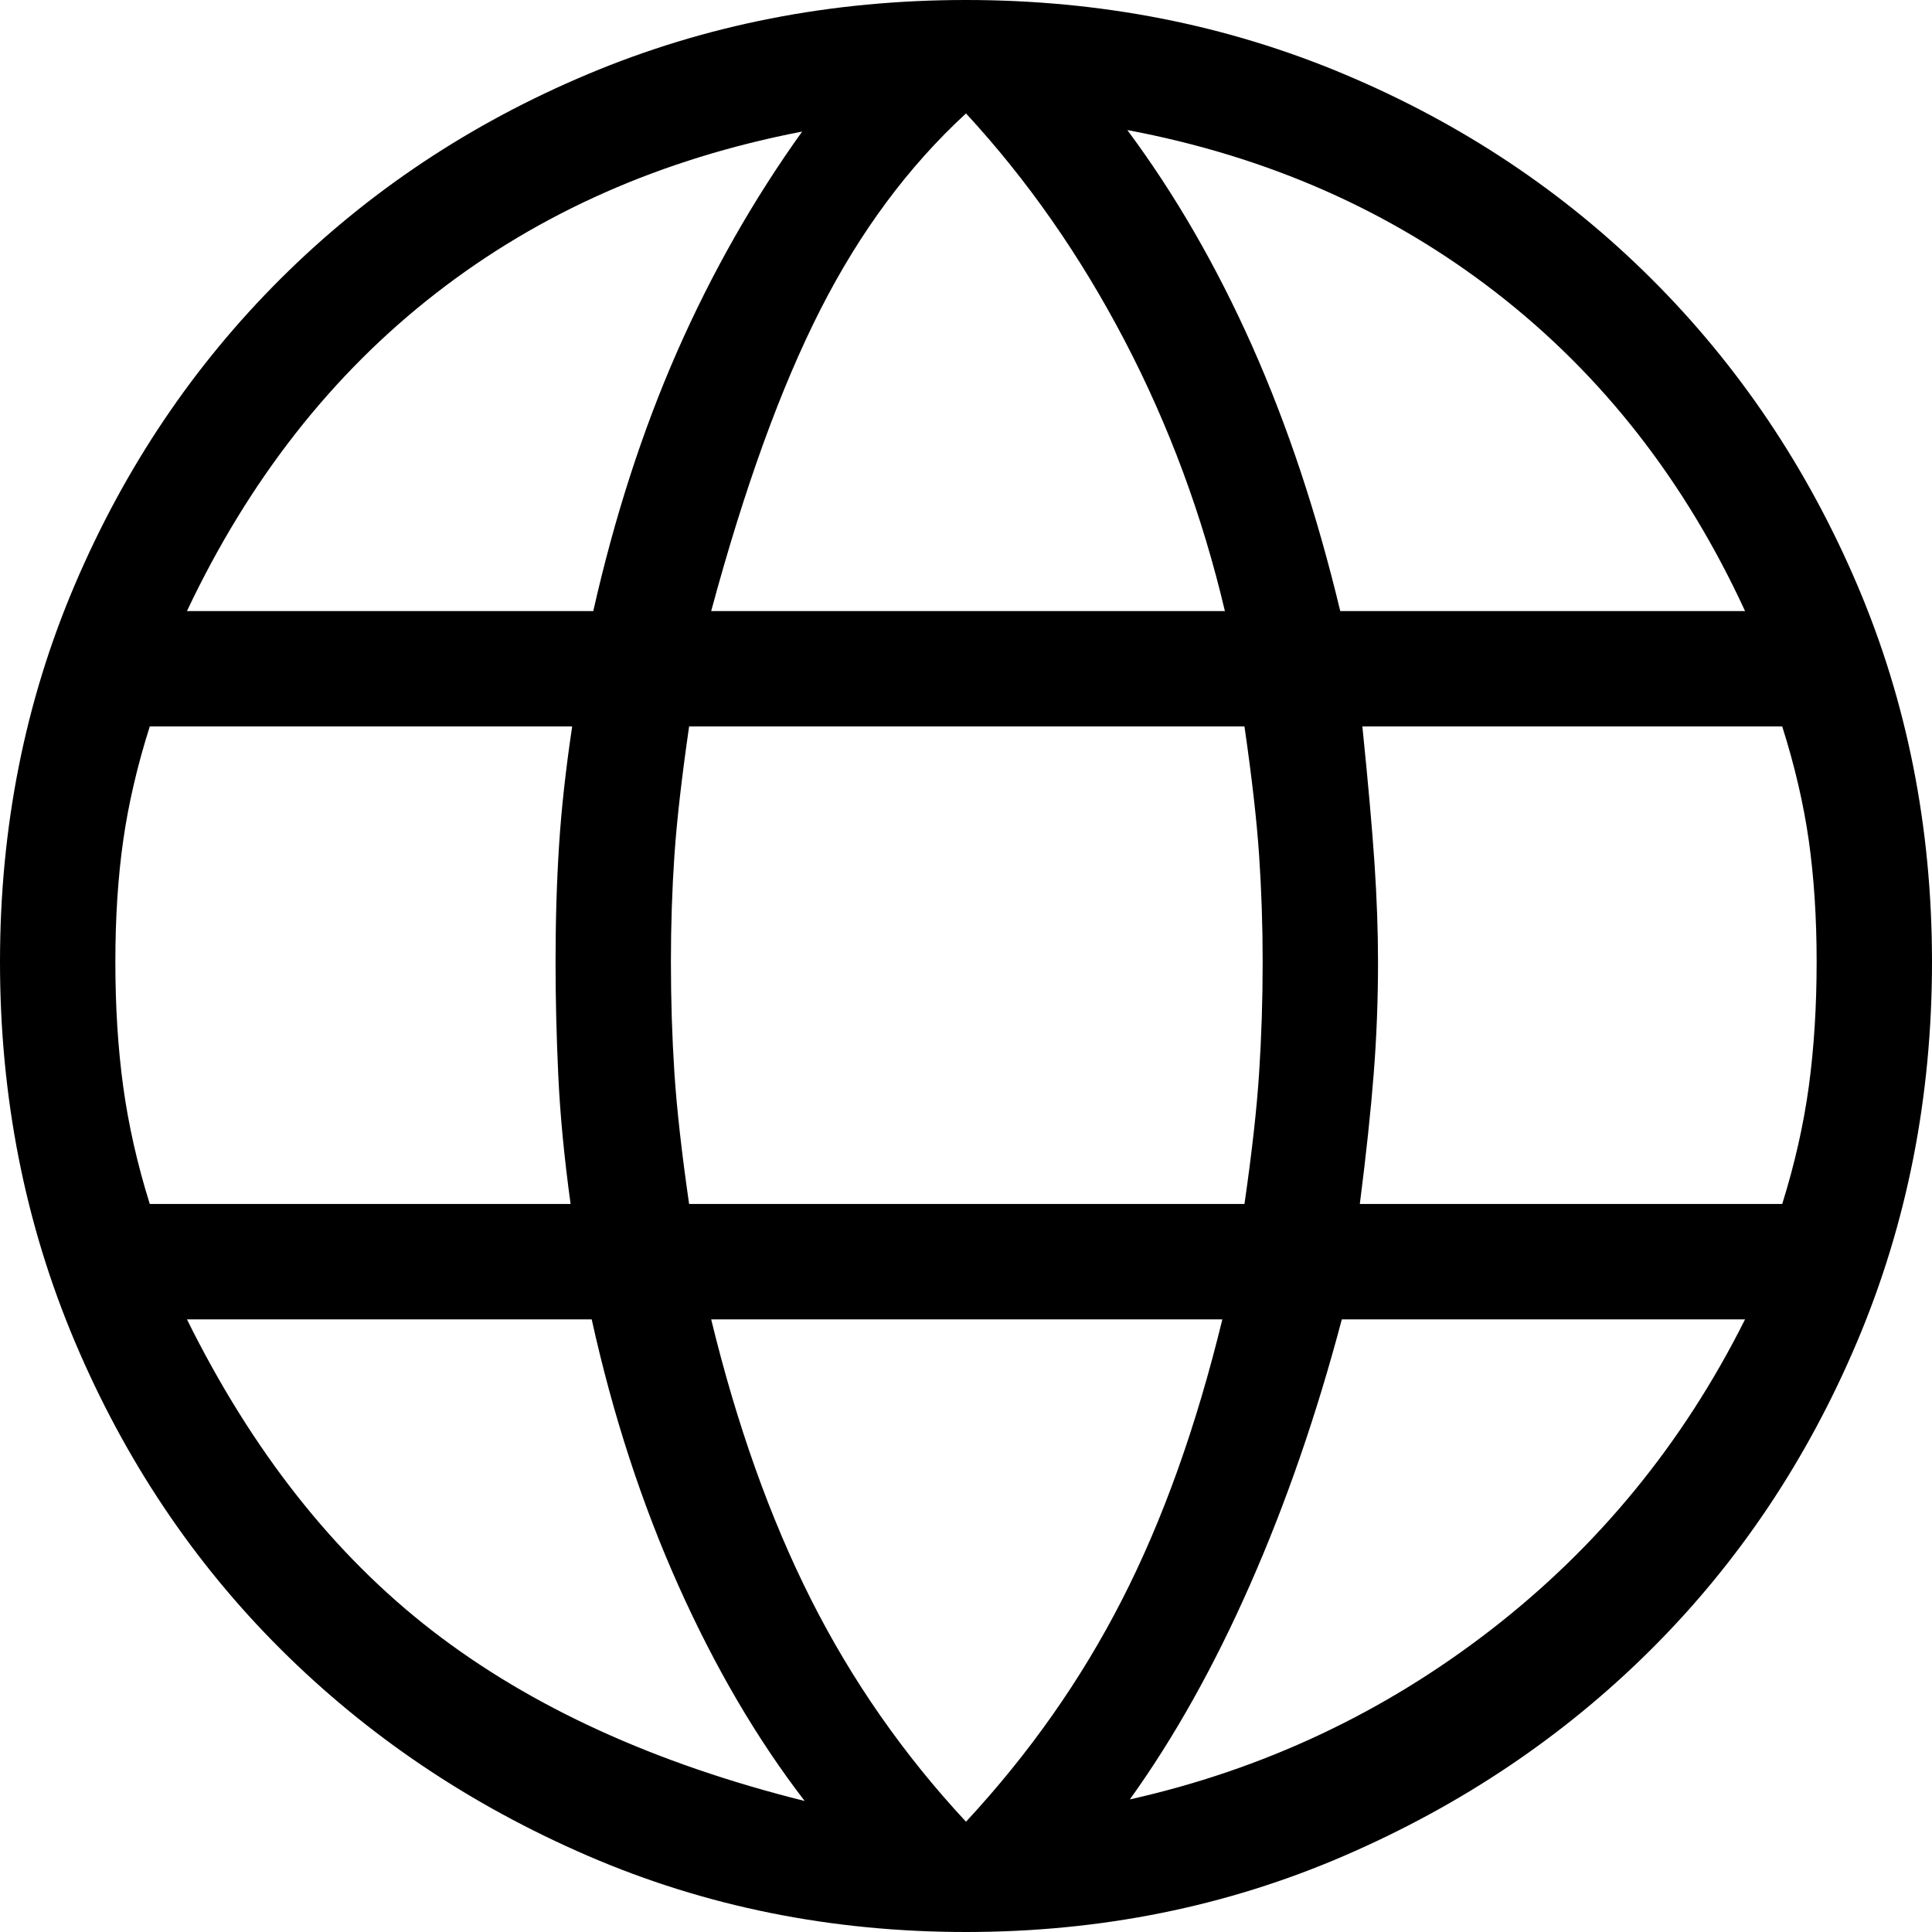 <svg width="38" height="38" viewBox="0 0 38 38" fill="none" xmlns="http://www.w3.org/2000/svg">
<path d="M19 38C16.354 38 13.875 37.501 11.563 36.502C9.252 35.503 7.238 34.149 5.521 32.438C3.804 30.728 2.455 28.712 1.473 26.39C0.491 24.069 0 21.578 0 18.919C0 16.273 0.491 13.799 1.473 11.498C2.455 9.197 3.804 7.191 5.521 5.481C7.238 3.771 9.252 2.429 11.563 1.458C13.875 0.486 16.354 0 19 0C21.646 0 24.125 0.486 26.436 1.458C28.748 2.429 30.762 3.771 32.479 5.481C34.195 7.191 35.545 9.197 36.527 11.498C37.509 13.799 38 16.273 38 18.919C38 21.578 37.509 24.069 36.527 26.39C35.545 28.712 34.195 30.728 32.479 32.438C30.762 34.149 28.748 35.503 26.436 36.502C24.125 37.501 21.646 38 19 38ZM19 35.831C20.244 34.49 21.267 33.035 22.069 31.465C22.872 29.896 23.529 28.058 24.042 25.95H13.988C14.493 28.027 15.147 29.862 15.95 31.456C16.753 33.049 17.769 34.508 19 35.831ZM15.827 35.423C14.891 34.208 14.062 32.793 13.34 31.179C12.619 29.565 12.051 27.822 11.638 25.95H3.677C4.956 28.535 6.564 30.576 8.5 32.073C10.436 33.571 12.878 34.687 15.827 35.423ZM22.223 35.392C24.841 34.805 27.208 33.694 29.323 32.058C31.438 30.422 33.105 28.386 34.323 25.95H26.392C25.895 27.827 25.294 29.566 24.588 31.167C23.883 32.769 23.095 34.177 22.223 35.392ZM2.946 23.681H11.223C11.097 22.768 11.017 21.927 10.981 21.16C10.945 20.392 10.927 19.645 10.927 18.919C10.927 18.111 10.95 17.347 10.996 16.627C11.042 15.906 11.128 15.127 11.254 14.288H2.946C2.7 15.063 2.526 15.812 2.423 16.535C2.32 17.258 2.269 18.052 2.269 18.919C2.269 19.799 2.32 20.615 2.423 21.369C2.526 22.123 2.7 22.894 2.946 23.681ZM13.554 23.681H24.477C24.623 22.673 24.719 21.815 24.765 21.108C24.811 20.4 24.835 19.671 24.835 18.919C24.835 18.201 24.811 17.502 24.765 16.821C24.719 16.14 24.623 15.296 24.477 14.288H13.554C13.408 15.296 13.312 16.14 13.265 16.821C13.219 17.502 13.196 18.201 13.196 18.919C13.196 19.671 13.219 20.4 13.265 21.108C13.312 21.815 13.408 22.673 13.554 23.681ZM26.746 23.681H35.054C35.3 22.894 35.474 22.123 35.577 21.369C35.679 20.615 35.731 19.799 35.731 18.919C35.731 18.052 35.679 17.258 35.577 16.535C35.474 15.812 35.3 15.063 35.054 14.288H26.796C26.909 15.391 26.988 16.289 27.035 16.983C27.081 17.676 27.104 18.322 27.104 18.919C27.104 19.665 27.076 20.399 27.019 21.119C26.963 21.84 26.872 22.694 26.746 23.681ZM26.361 12.019H34.323C33.146 9.463 31.516 7.376 29.433 5.76C27.349 4.143 24.929 3.076 22.173 2.558C23.109 3.817 23.926 5.23 24.625 6.798C25.324 8.366 25.902 10.106 26.361 12.019ZM13.988 12.019H24.092C23.649 10.137 22.99 8.362 22.117 6.692C21.244 5.023 20.205 3.536 19 2.231C17.869 3.272 16.915 4.558 16.137 6.088C15.358 7.619 14.642 9.596 13.988 12.019ZM3.677 12.019H11.669C12.087 10.168 12.637 8.467 13.319 6.915C14.001 5.364 14.821 3.922 15.777 2.588C13.021 3.119 10.619 4.179 8.573 5.769C6.527 7.359 4.895 9.442 3.677 12.019Z" fill="black"/>
</svg>
